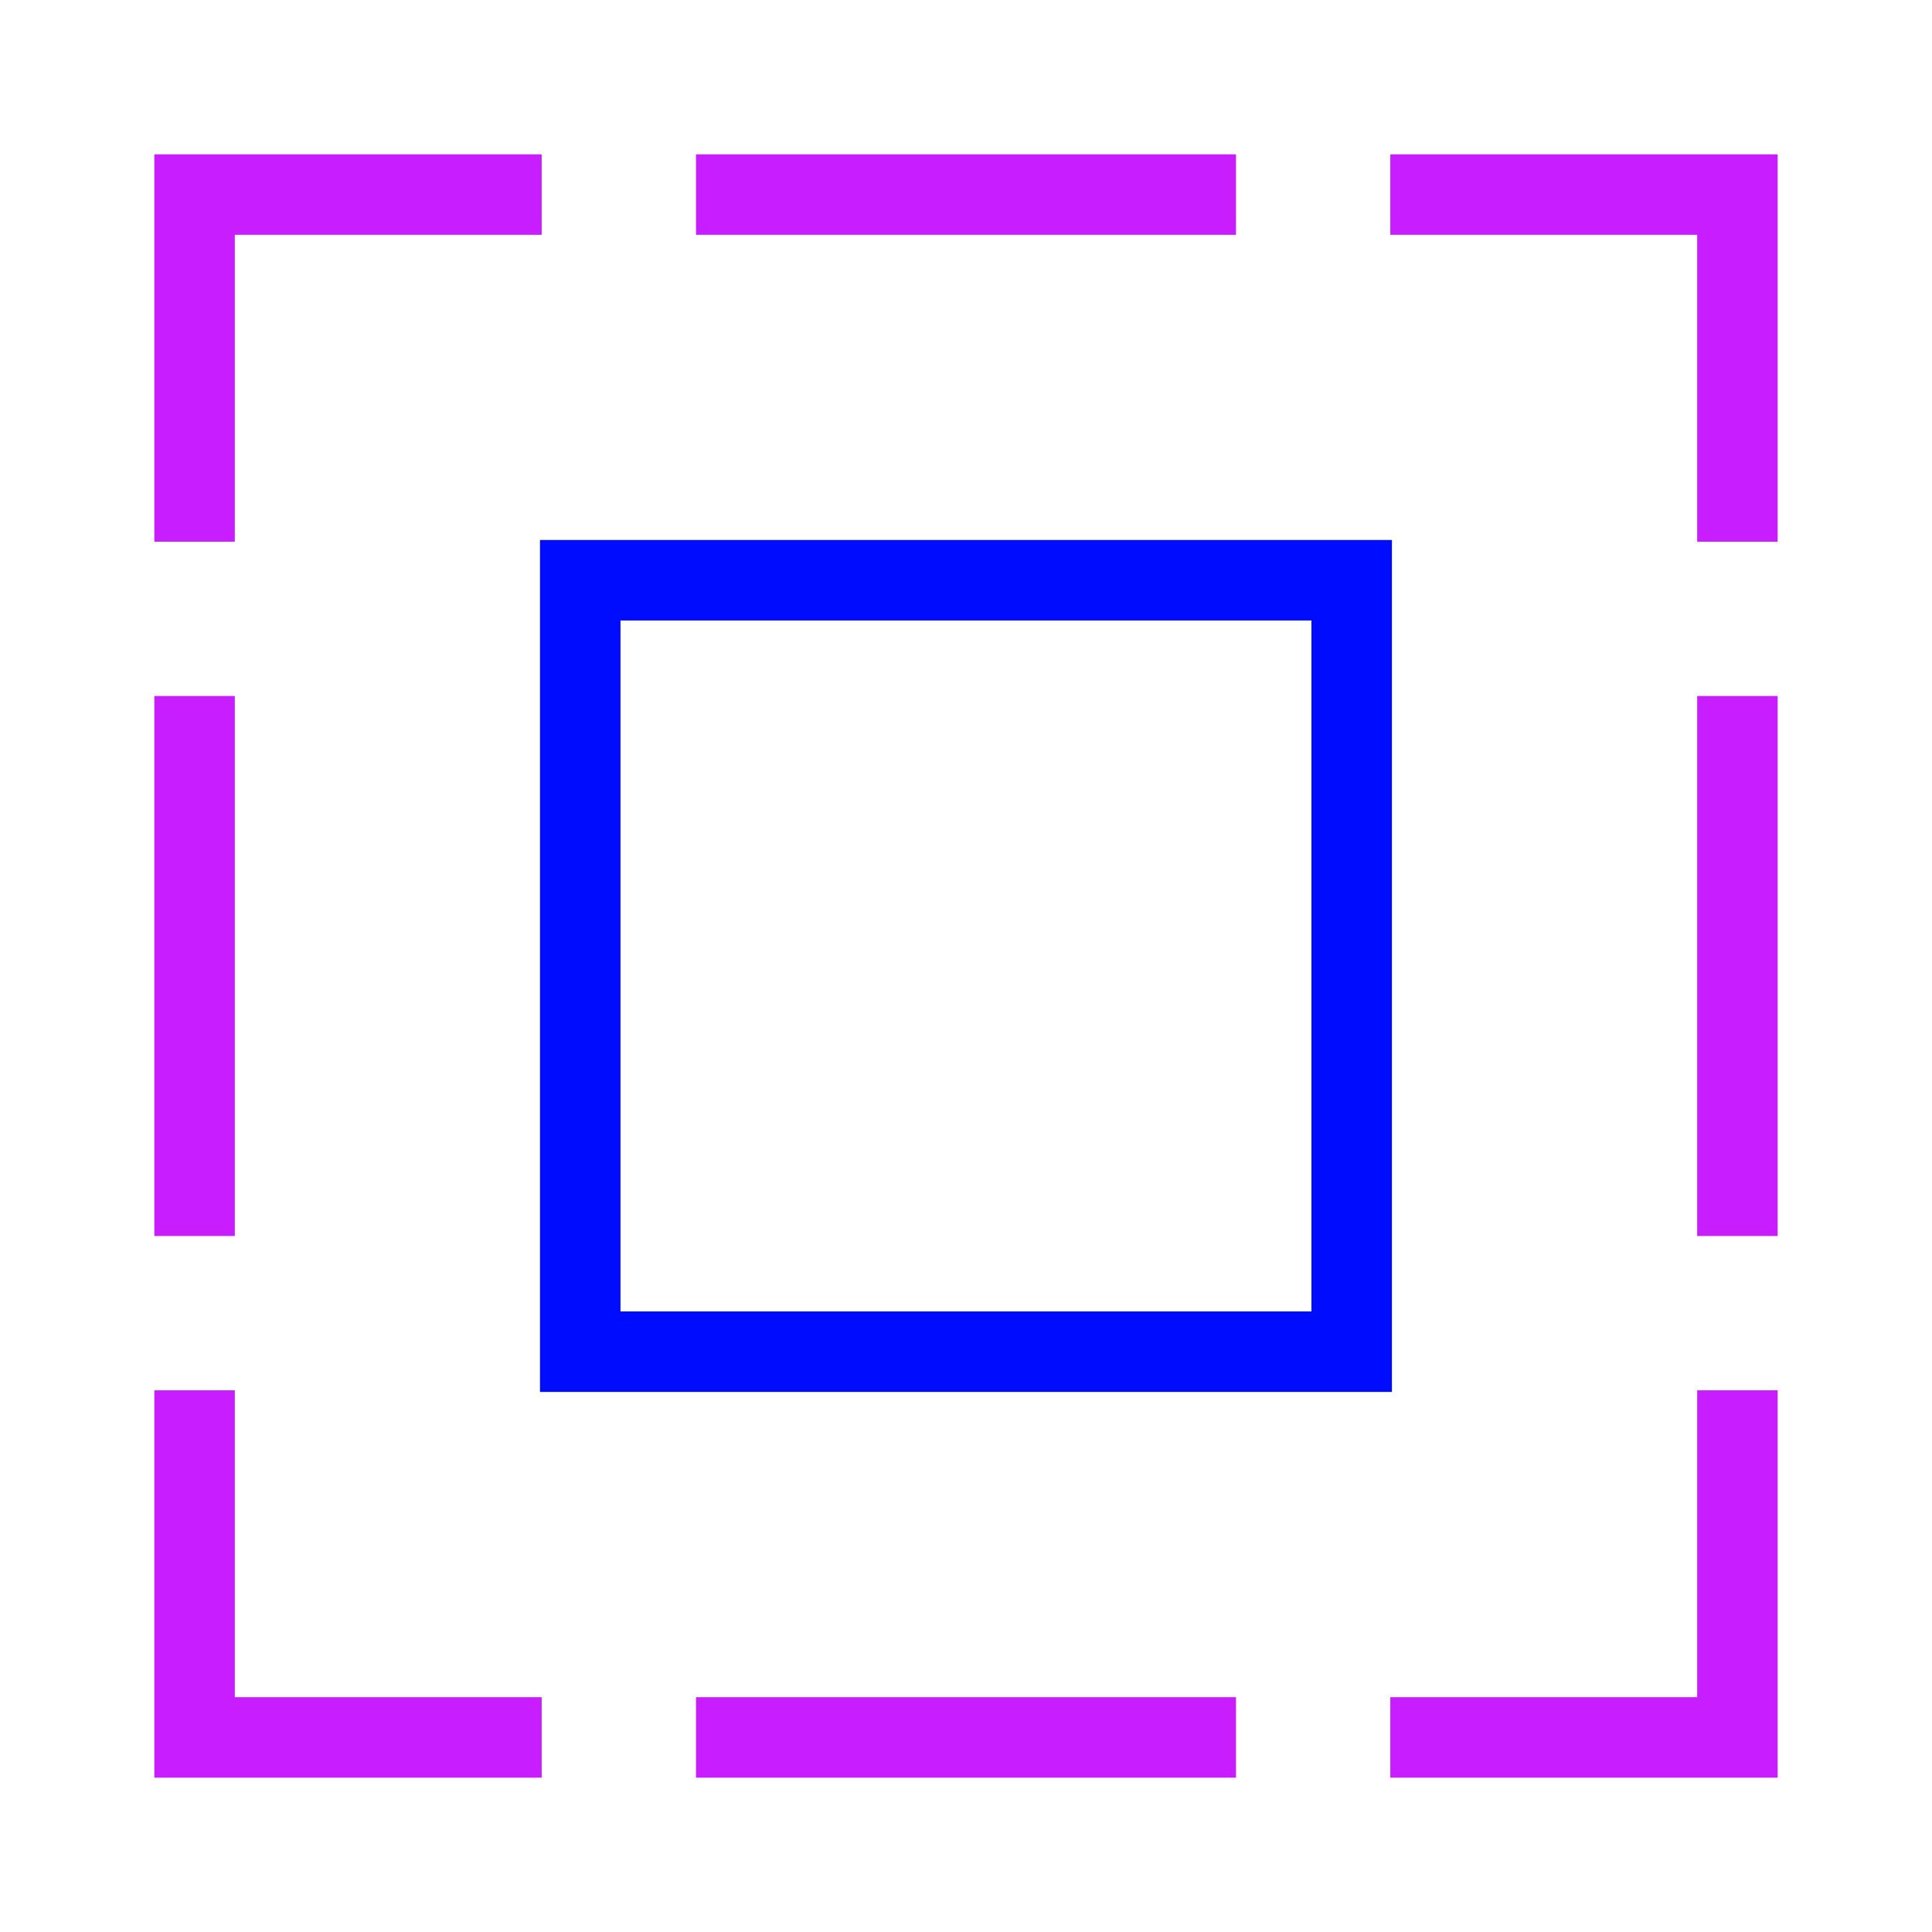 <svg xmlns="http://www.w3.org/2000/svg" fill="none" viewBox="-0.5 -0.5 24 24" id="Select-All--Streamline-Sharp-Neon">
  <desc>
    Select All Streamline Icon: https://streamlinehq.com
  </desc>
  <g id="select-all">
    <path id="Rectangle 846" stroke="#000cfe" d="M6.708 6.708h9.583v9.583H6.708z" stroke-width="1"></path>
    <path id="Vector 1378" stroke="#c71dff" d="M1.917 6.229V1.917h4.312" stroke-width="1"></path>
    <path id="Vector 1379" stroke="#c71dff" d="M8.146 1.917h6.708" stroke-width="1"></path>
    <path id="Vector 1380" stroke="#c71dff" d="M16.771 1.917H21.083v4.312" stroke-width="1"></path>
    <path id="Vector 1381" stroke="#c71dff" d="M21.083 8.146v6.708" stroke-width="1"></path>
    <path id="Vector 1382" stroke="#c71dff" d="M21.083 16.771V21.083h-4.312" stroke-width="1"></path>
    <path id="Vector 1383" stroke="#c71dff" d="M14.854 21.083h-6.708" stroke-width="1"></path>
    <path id="Vector 1384" stroke="#c71dff" d="M1.917 16.771V21.083h4.312" stroke-width="1"></path>
    <path id="Vector 1385" stroke="#c71dff" d="M1.917 8.146v6.708" stroke-width="1"></path>
  </g>
</svg>